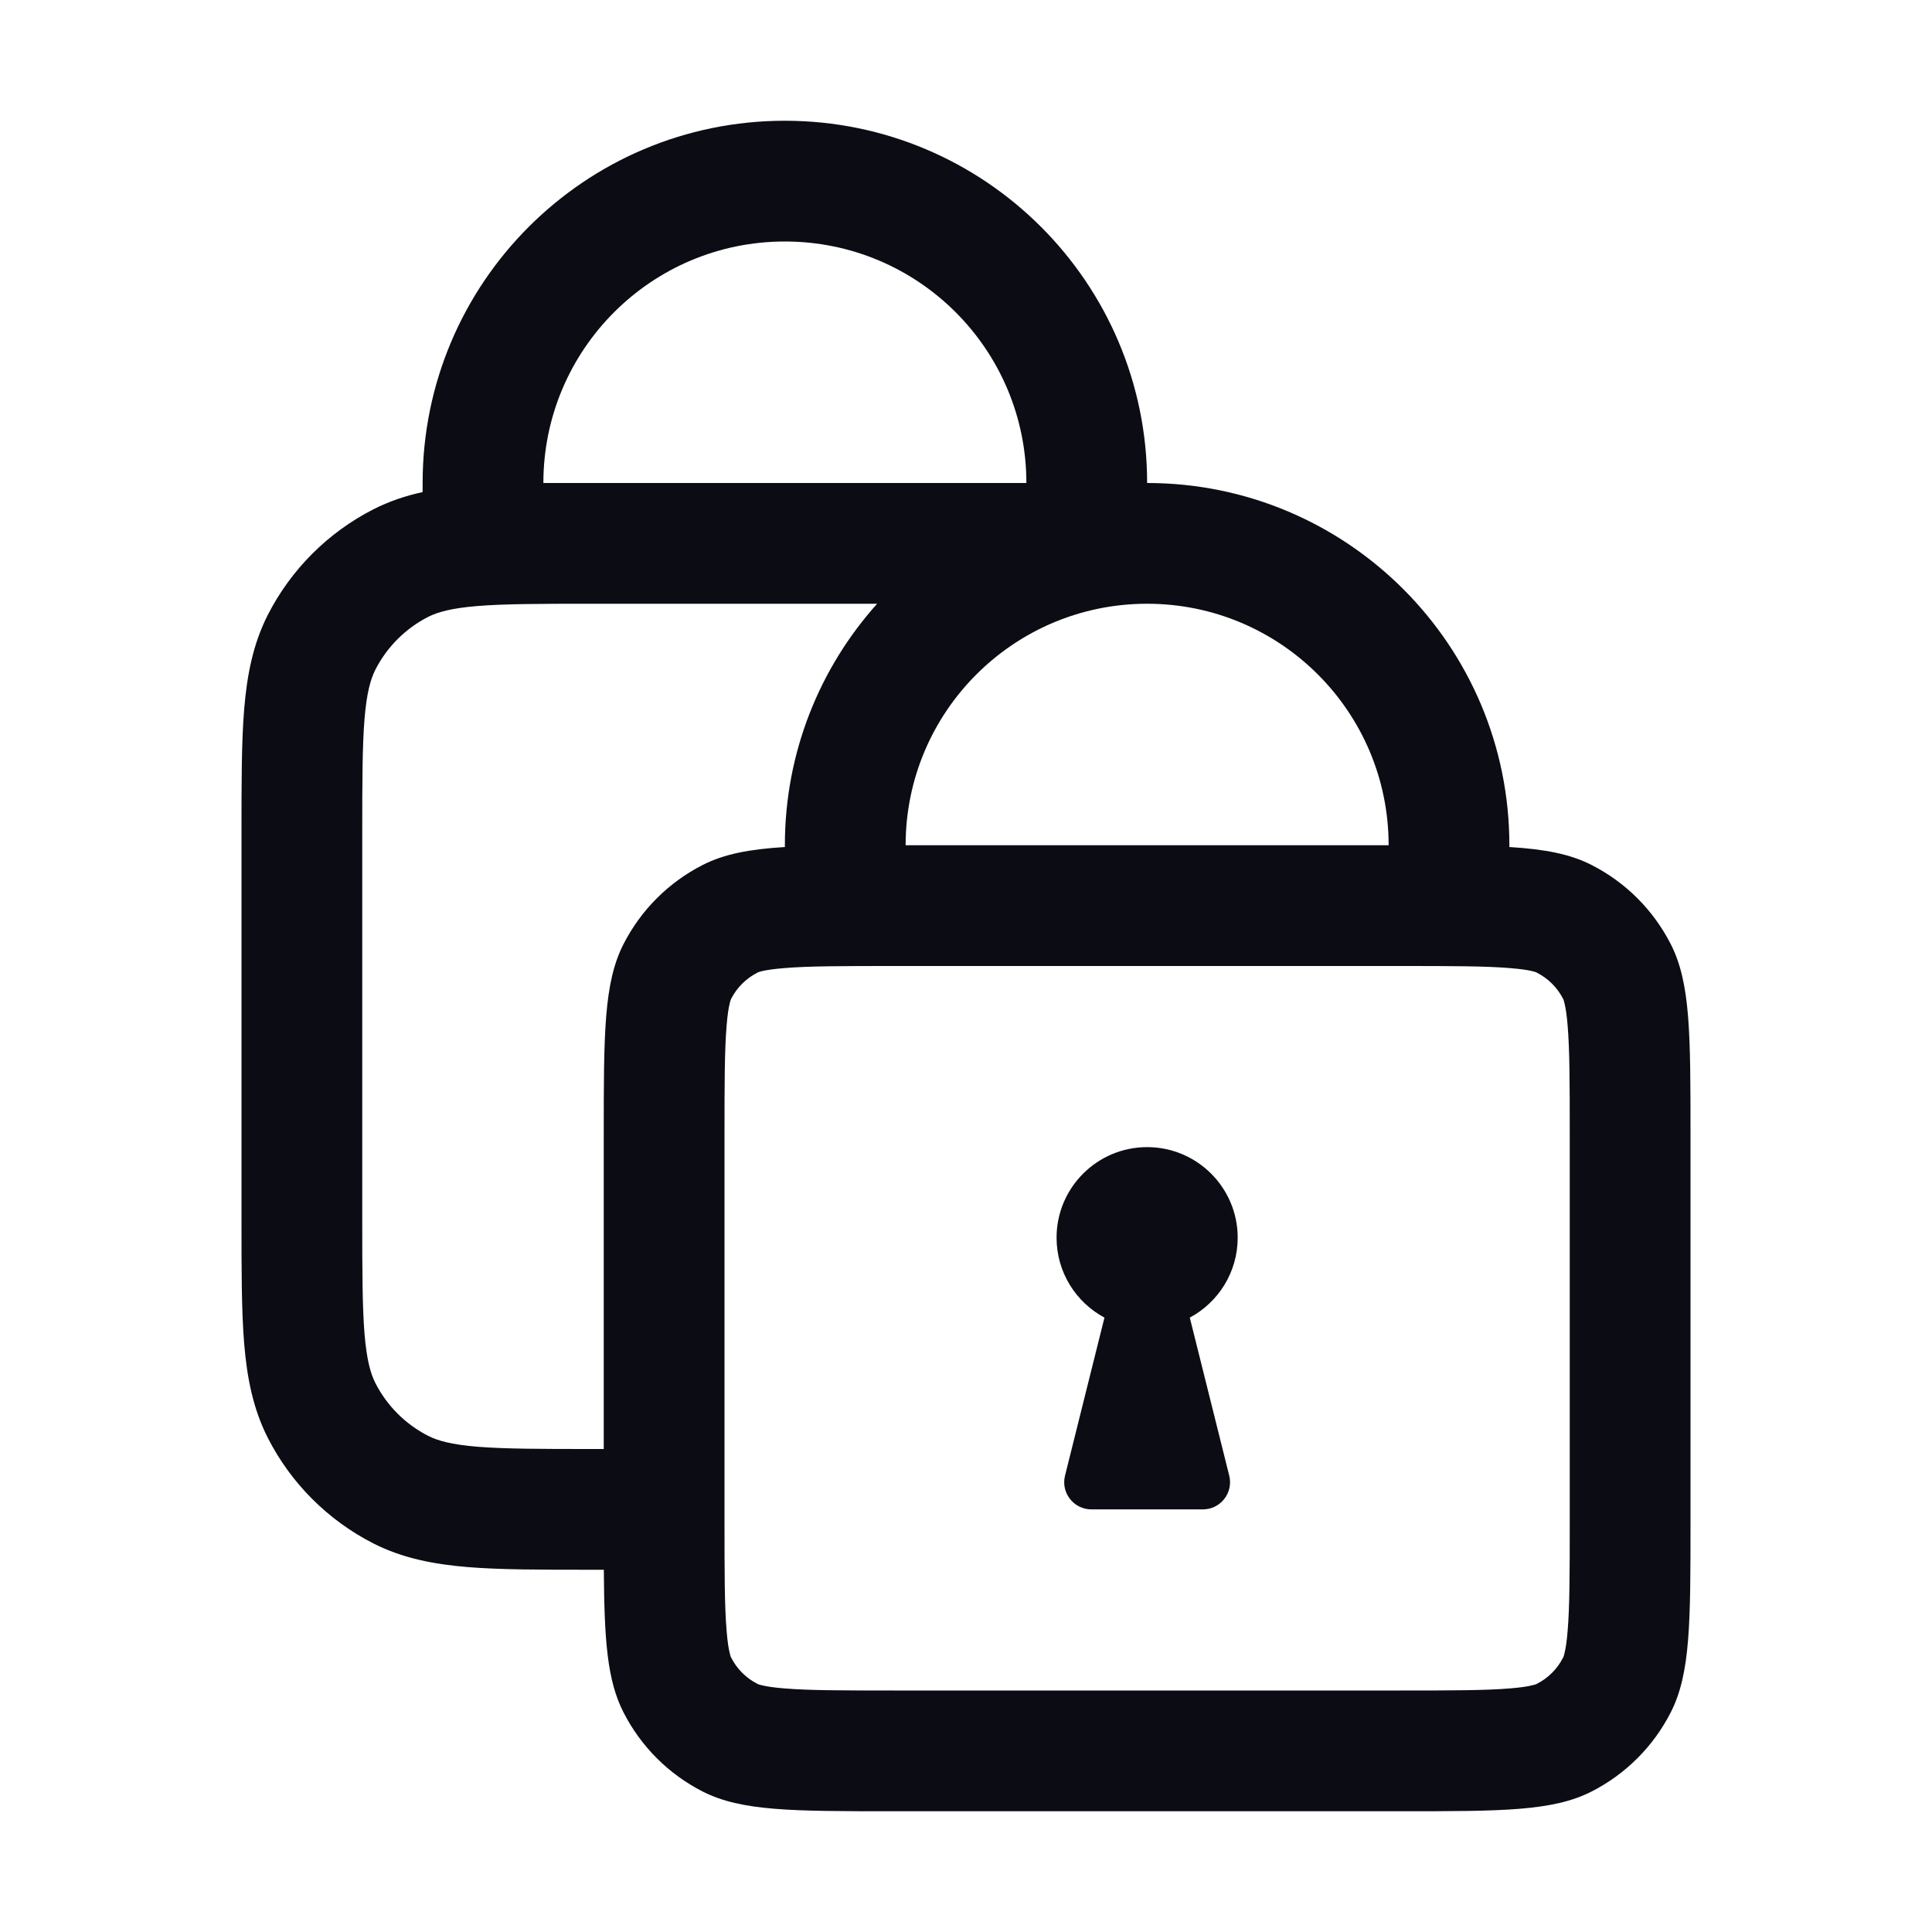 <svg width="24" height="24" viewBox="0 0 24 24" fill="none" xmlns="http://www.w3.org/2000/svg">
<path fill-rule="evenodd" clip-rule="evenodd" d="M6.75 6H7.266H7.319L7.35 6L12.75 6C12.75 4.343 11.407 3 9.75 3C8.093 3 6.75 4.343 6.75 6ZM5.25 6V6.113C5.038 6.159 4.835 6.227 4.638 6.327C4.074 6.615 3.615 7.074 3.327 7.638C3.142 8.002 3.068 8.39 3.033 8.811C3 9.217 3 9.715 3 10.319V10.319V10.35V15.15V15.181V15.181C3 15.785 3 16.283 3.033 16.689C3.068 17.11 3.142 17.498 3.327 17.862C3.615 18.427 4.074 18.885 4.638 19.173C5.002 19.358 5.39 19.432 5.811 19.467C6.217 19.5 6.715 19.5 7.319 19.5H7.35H7.501C7.507 20.374 7.542 20.873 7.745 21.271C7.961 21.695 8.305 22.039 8.729 22.255C9.21 22.5 9.84 22.5 11.1 22.5H17.4C18.66 22.5 19.29 22.5 19.771 22.255C20.195 22.039 20.539 21.695 20.755 21.271C21 20.79 21 20.16 21 18.9V14.1C21 12.84 21 12.21 20.755 11.729C20.539 11.305 20.195 10.961 19.771 10.745C19.504 10.609 19.191 10.549 18.75 10.522V10.5C18.75 8.015 16.735 6 14.25 6C14.25 3.515 12.235 1.5 9.75 1.5C7.265 1.5 5.25 3.515 5.25 6ZM5.933 7.528C6.271 7.501 6.708 7.5 7.35 7.5H10.896C10.183 8.296 9.75 9.347 9.75 10.5V10.522C9.309 10.549 8.996 10.609 8.729 10.745C8.305 10.961 7.961 11.305 7.745 11.729C7.5 12.21 7.5 12.84 7.5 14.1V18H7.35C6.708 18 6.271 17.999 5.933 17.972C5.604 17.945 5.436 17.896 5.319 17.837C5.037 17.693 4.807 17.463 4.663 17.181C4.604 17.064 4.555 16.895 4.528 16.567C4.501 16.229 4.5 15.792 4.5 15.15V10.35C4.5 9.708 4.501 9.271 4.528 8.933C4.555 8.604 4.604 8.436 4.663 8.319C4.807 8.037 5.037 7.807 5.319 7.663C5.436 7.604 5.604 7.555 5.933 7.528ZM11.25 10.5C11.25 8.843 12.593 7.5 14.25 7.5C15.907 7.5 17.25 8.843 17.25 10.5H11.25ZM17.4 12H17.25H11.25H11.1C10.445 12 10.044 12.001 9.744 12.026C9.605 12.037 9.52 12.051 9.469 12.063C9.444 12.069 9.429 12.074 9.421 12.077C9.413 12.08 9.41 12.081 9.41 12.082C9.268 12.154 9.154 12.268 9.082 12.409C9.081 12.41 9.08 12.413 9.077 12.421C9.074 12.429 9.069 12.444 9.064 12.469C9.051 12.52 9.037 12.605 9.026 12.744C9.001 13.044 9 13.445 9 14.1V18.9C9 19.555 9.001 19.956 9.026 20.256C9.037 20.395 9.051 20.48 9.064 20.531C9.069 20.556 9.074 20.571 9.077 20.579C9.08 20.587 9.081 20.59 9.082 20.59C9.154 20.732 9.268 20.846 9.41 20.918C9.41 20.919 9.413 20.92 9.421 20.923C9.429 20.926 9.444 20.931 9.469 20.936C9.52 20.949 9.605 20.963 9.744 20.974C10.044 20.999 10.445 21 11.1 21H17.4C18.055 21 18.456 20.999 18.756 20.974C18.895 20.963 18.98 20.949 19.031 20.936C19.056 20.931 19.071 20.926 19.079 20.923L19.084 20.921C19.088 20.919 19.09 20.919 19.09 20.918C19.232 20.846 19.346 20.732 19.418 20.59L19.42 20.587L19.423 20.579C19.426 20.571 19.431 20.556 19.436 20.531C19.449 20.48 19.463 20.395 19.474 20.256C19.499 19.956 19.5 19.555 19.5 18.9V14.1C19.5 13.445 19.499 13.044 19.474 12.744C19.463 12.605 19.449 12.52 19.436 12.469C19.431 12.444 19.426 12.429 19.423 12.421L19.42 12.412L19.418 12.409C19.346 12.268 19.232 12.154 19.09 12.082C19.09 12.081 19.087 12.08 19.079 12.077C19.071 12.074 19.056 12.069 19.031 12.063C18.98 12.051 18.895 12.037 18.756 12.026C18.456 12.001 18.055 12 17.4 12ZM15.375 15.375C15.375 15.805 15.134 16.178 14.78 16.368L15.27 18.331C15.323 18.544 15.162 18.75 14.943 18.75H13.557C13.338 18.75 13.177 18.544 13.23 18.331L13.72 16.368C13.366 16.178 13.125 15.805 13.125 15.375C13.125 14.754 13.629 14.25 14.25 14.25C14.871 14.25 15.375 14.754 15.375 15.375Z" fill="#0C0C14"/>
</svg>
